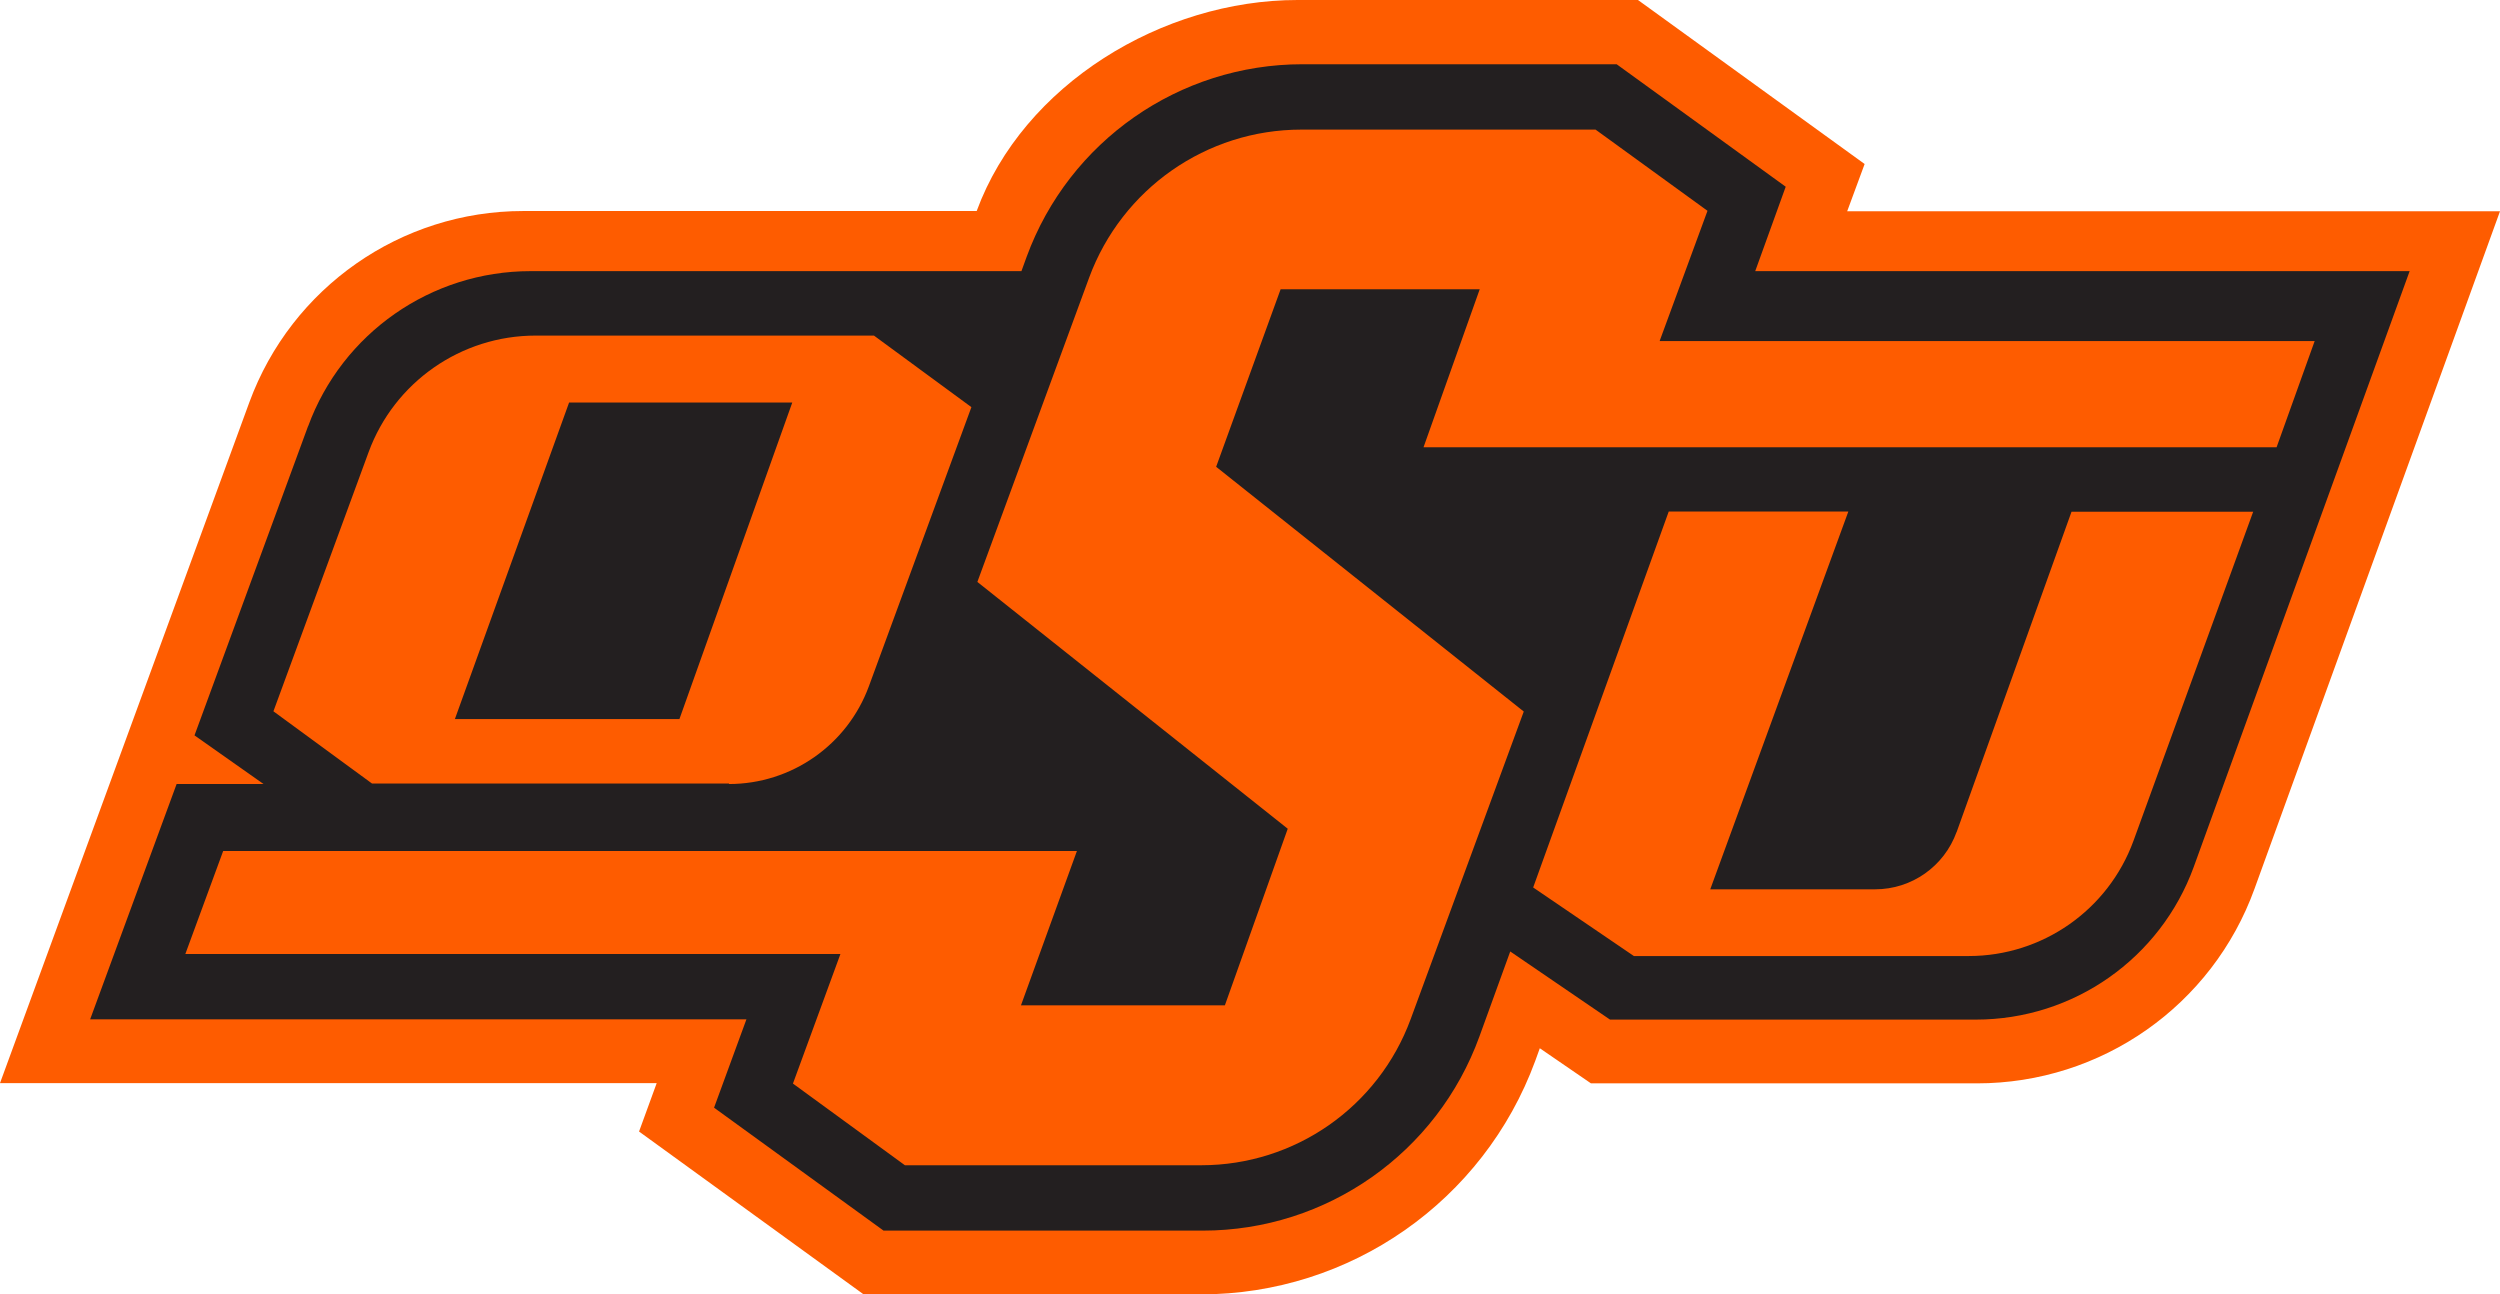 <svg viewBox="0 0 73.394 38" xmlns="http://www.w3.org/2000/svg"><path d="M28.68 6.195H15.36C11.771 6.195 8.559 8.438 7.32 11.811L0 31.798H19.279L18.761 33.219L25.354 38H35.252C39.636 38 43.556 35.266 45.071 31.145L45.205 30.774L46.707 31.805H58.04C61.69 31.805 64.95 29.522 66.189 26.087L73.394 6.202H54.229L54.741 4.815L48.087 0H38.094C34.128 0 30.04 2.478 28.673 6.195" fill="#FE5C00"/><path d="M9.044 12.512L5.71 21.589L7.737 23.017H5.185L2.646 29.926H21.913L20.963 32.519L25.939 36.128H35.313C38.95 36.128 42.195 33.845 43.434 30.424L44.337 27.933L47.266 29.933H58.007C60.875 29.933 63.428 28.135 64.404 25.448L70.741 7.96H51.529L52.424 5.482L47.461 1.886H38.236C34.62 1.886 31.387 4.142 30.141 7.536L29.987 7.96H15.576C12.66 7.96 10.047 9.778 9.044 12.519" fill="#231F20"/><path d="M48.727 10L50.128 6.189L46.842 3.805H38.202C35.421 3.805 32.936 5.542 31.973 8.155L28.693 17.084L37.805 24.33L35.959 29.515H29.973L31.616 24.983H6.552L5.441 28.007H24.673L23.279 31.811L26.566 34.209H35.266C38.013 34.209 40.465 32.498 41.414 29.919L44.734 20.889L35.703 13.704L37.596 8.492H43.441L41.791 13.131H66.835L67.953 10.013H48.727V10ZM21.401 23.017C23.232 23.017 24.875 21.872 25.508 20.148L28.518 11.953L25.657 9.852H15.724C13.535 9.852 11.576 11.219 10.822 13.272L8.027 20.882L10.922 23.003H21.401V23.017ZM16.707 11.818H23.259L19.946 21.111H13.354L16.707 11.818ZM57.441 24.424C57.078 25.434 56.121 26.108 55.051 26.108H50.209L54.263 15.017H48.99L45.01 26.054L47.967 28.067H57.798C59.96 28.067 61.892 26.714 62.633 24.687L66.148 15.023H60.815L57.441 24.431V24.424Z" fill="#FE5C00"/></svg>